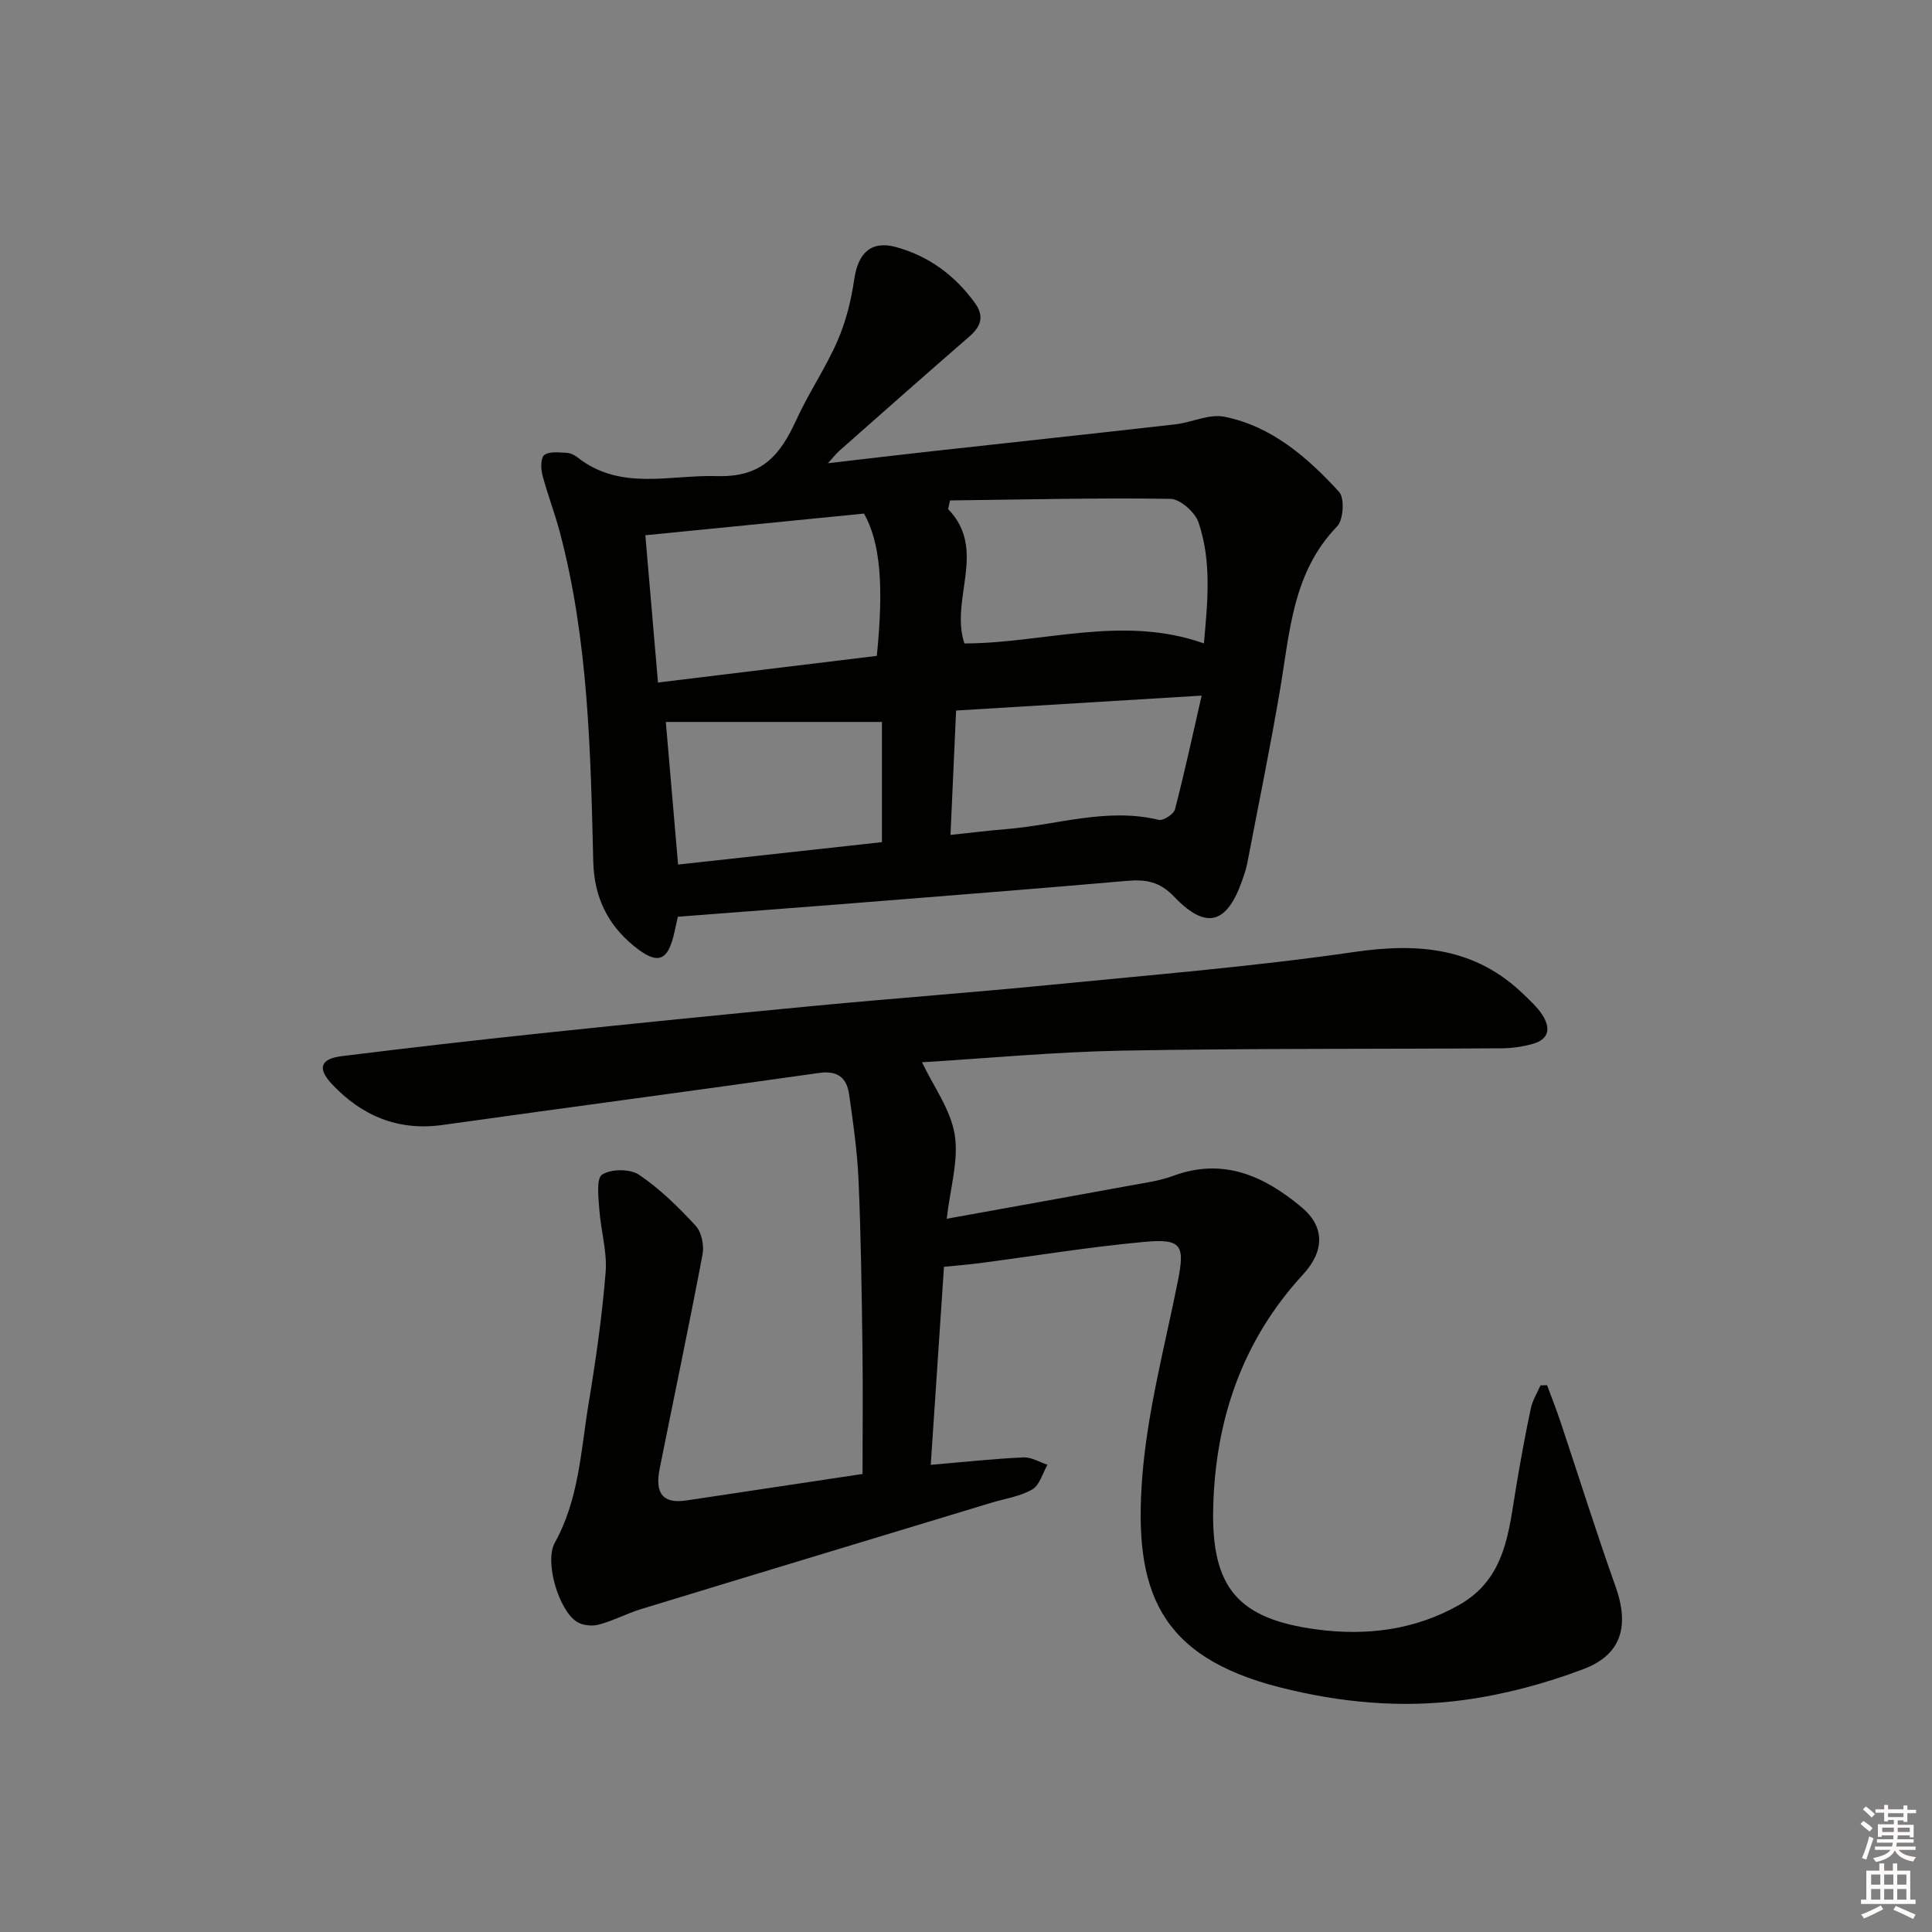 <svg enable-background="new 0 0 400 400" viewBox="0 0 400 400" xmlns="http://www.w3.org/2000/svg"><rect x="0" y="0" width="400" height="400" fill="#808080" stroke="none"/><path d="m178.58 305.17c0-8.8.1-17.59-.02-26.38-.16-11.48-.31-22.96-.81-34.43-.26-5.96-1.1-11.91-1.96-17.82-.48-3.35-2.32-4.95-6.19-4.4-25.97 3.69-51.98 7.13-77.95 10.77-9.21 1.29-16.69-1.86-22.88-8.41-3.11-3.29-2.48-5.27 1.96-5.83 13.68-1.7 27.37-3.27 41.08-4.72 19-2 38.01-3.91 57.04-5.72 16.21-1.54 32.46-2.74 48.67-4.33 21-2.07 42.06-3.78 62.92-6.81 13.34-1.94 25.11-.88 35.1 8.87 1.3 1.27 2.7 2.53 3.7 4.03 1.8 2.71 1.64 5.17-1.96 6.15-2.04.56-4.22.89-6.33.9-26.16.17-52.33 0-78.48.48-14.11.26-28.19 1.6-41.58 2.41 2.4 5.04 5.93 9.79 6.77 14.98.86 5.3-.92 11.03-1.65 17.42 13.36-2.41 25.74-4.63 38.11-6.9 2.94-.54 5.97-.94 8.74-1.97 10.41-3.86 18.88.01 26.64 6.5 4.79 4.02 4.77 9.04.27 13.92-12.56 13.63-18.14 30.07-18.59 48.23-.41 16.63 5.13 23.1 21.53 25.26 10.16 1.34 20.19.14 29.42-5.1 9.67-5.49 10.22-15.22 11.79-24.54.91-5.4 1.88-10.79 3.02-16.14.35-1.66 1.32-3.18 2-4.76.46-.01.91-.03 1.37-.04.94 2.56 1.95 5.1 2.81 7.69 3.79 11.33 7.35 22.74 11.36 33.98 2.87 8.05 1.35 14.09-6.62 17.1-7.97 3.02-16.43 5.28-24.87 6.42-12.72 1.72-25.47.55-38-2.63-25.19-6.4-30.3-20.17-28.5-43.51 1.05-13.62 4.67-27.06 7.36-40.54 1.49-7.43.85-8.89-6.84-8.19-11.4 1.04-22.73 2.91-34.09 4.4-2.28.3-4.58.48-7.48.77-.9 13.37-1.8 26.87-2.74 41 7-.6 13.08-1.26 19.18-1.54 1.64-.08 3.33.98 4.99 1.52-1.02 1.76-1.62 4.23-3.15 5.11-2.51 1.46-5.62 1.9-8.47 2.76-24.13 7.32-48.28 14.61-72.4 21.98-3.01.92-5.85 2.44-8.88 3.25-1.4.37-3.39.17-4.57-.6-3.73-2.43-6.72-12.41-4.53-16.36 5.02-9.03 5.38-19.09 7-28.85 1.49-9 2.79-18.07 3.52-27.16.34-4.27-1.01-8.66-1.31-13.01-.17-2.49-.66-6.39.58-7.19 1.86-1.2 5.79-1.22 7.64.03 4.33 2.92 8.16 6.69 11.73 10.56 1.23 1.33 1.78 4.08 1.42 5.96-2.8 14.82-5.93 29.59-8.88 44.38-1.04 5.22.8 7.25 5.57 6.53 11.96-1.81 23.95-3.61 36.44-5.48z" fill="#010100"/><path d="m140.34 189.8c-.2.9-.45 2.01-.69 3.12-1.34 6.19-3.49 6.98-8.49 2.87-5.44-4.46-8.15-10.2-8.33-17.36-.56-22.92-1.01-45.87-6.92-68.25-1.06-4-2.58-7.88-3.62-11.89-.34-1.3-.35-3.52.41-4.09 1.05-.78 2.97-.52 4.51-.46.78.03 1.66.41 2.28.9 8.95 7.07 19.08 3.64 29 3.93 9.4.28 13.11-4.5 16.39-11.66 2.55-5.58 6.07-10.72 8.51-16.33 1.75-4.02 2.85-8.44 3.48-12.79.79-5.39 3.47-8.06 8.67-6.63 6.76 1.86 12.22 5.88 16.34 11.62 1.94 2.7 1.22 4.81-1.18 6.89-9.05 7.85-18.01 15.79-26.99 23.72-.58.51-1.05 1.15-2.29 2.52 7.32-.85 13.62-1.61 19.93-2.31 17.32-1.92 34.65-3.77 51.96-5.74 3.43-.39 7.03-2.22 10.19-1.58 9.82 1.98 17.2 8.42 23.74 15.55 1.18 1.28.91 5.8-.41 7.16-9.21 9.51-9.77 21.77-11.79 33.69-2.05 12.09-4.52 24.11-6.83 36.16-.22 1.13-.61 2.23-.99 3.33-3.18 9.19-7.51 10.43-14.18 3.43-2.94-3.08-5.82-3.56-9.65-3.23-19.52 1.7-39.06 3.22-58.6 4.78-11.4.9-22.81 1.75-34.45 2.65zm56.35-86.19c-.13.6-.26 1.19-.39 1.79 8.17 8.42.32 18.69 3.37 27.82 16.34-.02 32.71-5.98 49.59-.01.74-8.43 1.66-16.89-1.12-25.05-.72-2.12-3.8-4.85-5.83-4.88-15.21-.23-30.42.15-45.62.33zm-60.46 37.7c15.68-1.91 30.57-3.73 45.31-5.52 1.48-14.81.68-23.49-2.65-29.46-14.87 1.47-29.8 2.95-45.28 4.49.88 10.26 1.71 19.95 2.62 30.49zm61.72 5.8c-.4 8.95-.77 17.19-1.16 25.75 4.37-.46 7.95-.91 11.55-1.2 10.49-.85 20.81-4.51 31.56-1.92.94.22 3.1-1.17 3.36-2.15 1.97-7.56 3.61-15.2 5.53-23.57-17.71 1.07-33.9 2.06-50.84 3.09zm-15.35 27.25c0-8.67 0-16.94 0-24.89-15.08 0-29.77 0-44.75 0 .85 9.91 1.69 19.6 2.54 29.53 14.24-1.56 28.07-3.08 42.21-4.64z" fill="#010100"/><g fill="#fcfbfa"><path d="m385.2 377.6.6-.6c.6.4 1.3.9 1.9 1.5l-.6.7c-.8-.6-1.4-1.1-1.9-1.6zm.3 7.1c.6-1.4 1.1-2.9 1.5-4.5.3.1.6.3.9.4-.5 1.4-1 2.9-1.5 4.4zm.2-10.1.6-.6c.7.5 1.3 1.1 1.9 1.6l-.7.7c-.6-.6-1.2-1.2-1.8-1.7zm8.4-.8h.8v.9h1.8v.7h-1.8v1.8h-.8v-.3h-1.2v.9h3.3v2.6h-.8v-.4h-2.5c0 .3 0 .6-.1.8h3.4v.7h-3.5c0 .3-.1.6-.1.8h4v.7h-3.5c.7.9 1.9 1.3 3.6 1.5-.2.2-.4.5-.6.9-1.9-.3-3.2-1.1-3.8-2.3-.5 1.1-1.8 2-3.9 2.4-.2-.3-.4-.5-.6-.8 1.9-.4 3.1-.9 3.6-1.7h-3.2v-.7h3.5c.1-.2.1-.5.2-.8h-3.3v-.7h3.4c0-.2 0-.5 0-.8h-2.4v.3h-.8v-2.6h3.3v-.9h-1.2v.3h-.8v-1.8h-1.8v-.7h1.8v-.9h.8v.9h3.2zm-4.4 5.5h2.4c0-.3 0-.6 0-.9h-2.4zm1.2-3.1h3.2v-.8h-3.2zm4.4 2.2h-2.4v.9h2.5v-.9z"/><path d="m389.2 385.8h.9v1.5h1.8v-1.5h.9v1.5h2.7v6h1.1v.9h-11.3v-.9h1.1v-6h2.7v-1.5zm.2 8.7.5.8c-1.2.6-2.5 1.3-4 1.9-.2-.3-.3-.6-.6-.8 1.6-.6 3-1.3 4.1-1.9zm-2-4.3h1.9v-2.1h-1.9zm0 3.1h1.9v-2.2h-1.9zm2.7-3.1h1.9v-2.1h-1.9zm0 3.1h1.9v-2.2h-1.9zm2.4 1.3c1.4.6 2.7 1.2 4.1 1.8l-.5.9c-1.5-.7-2.8-1.4-4.1-1.9zm2.2-6.5h-1.9v2.1h1.9zm-1.9 5.2h1.9v-2.2h-1.9z"/></g></svg>